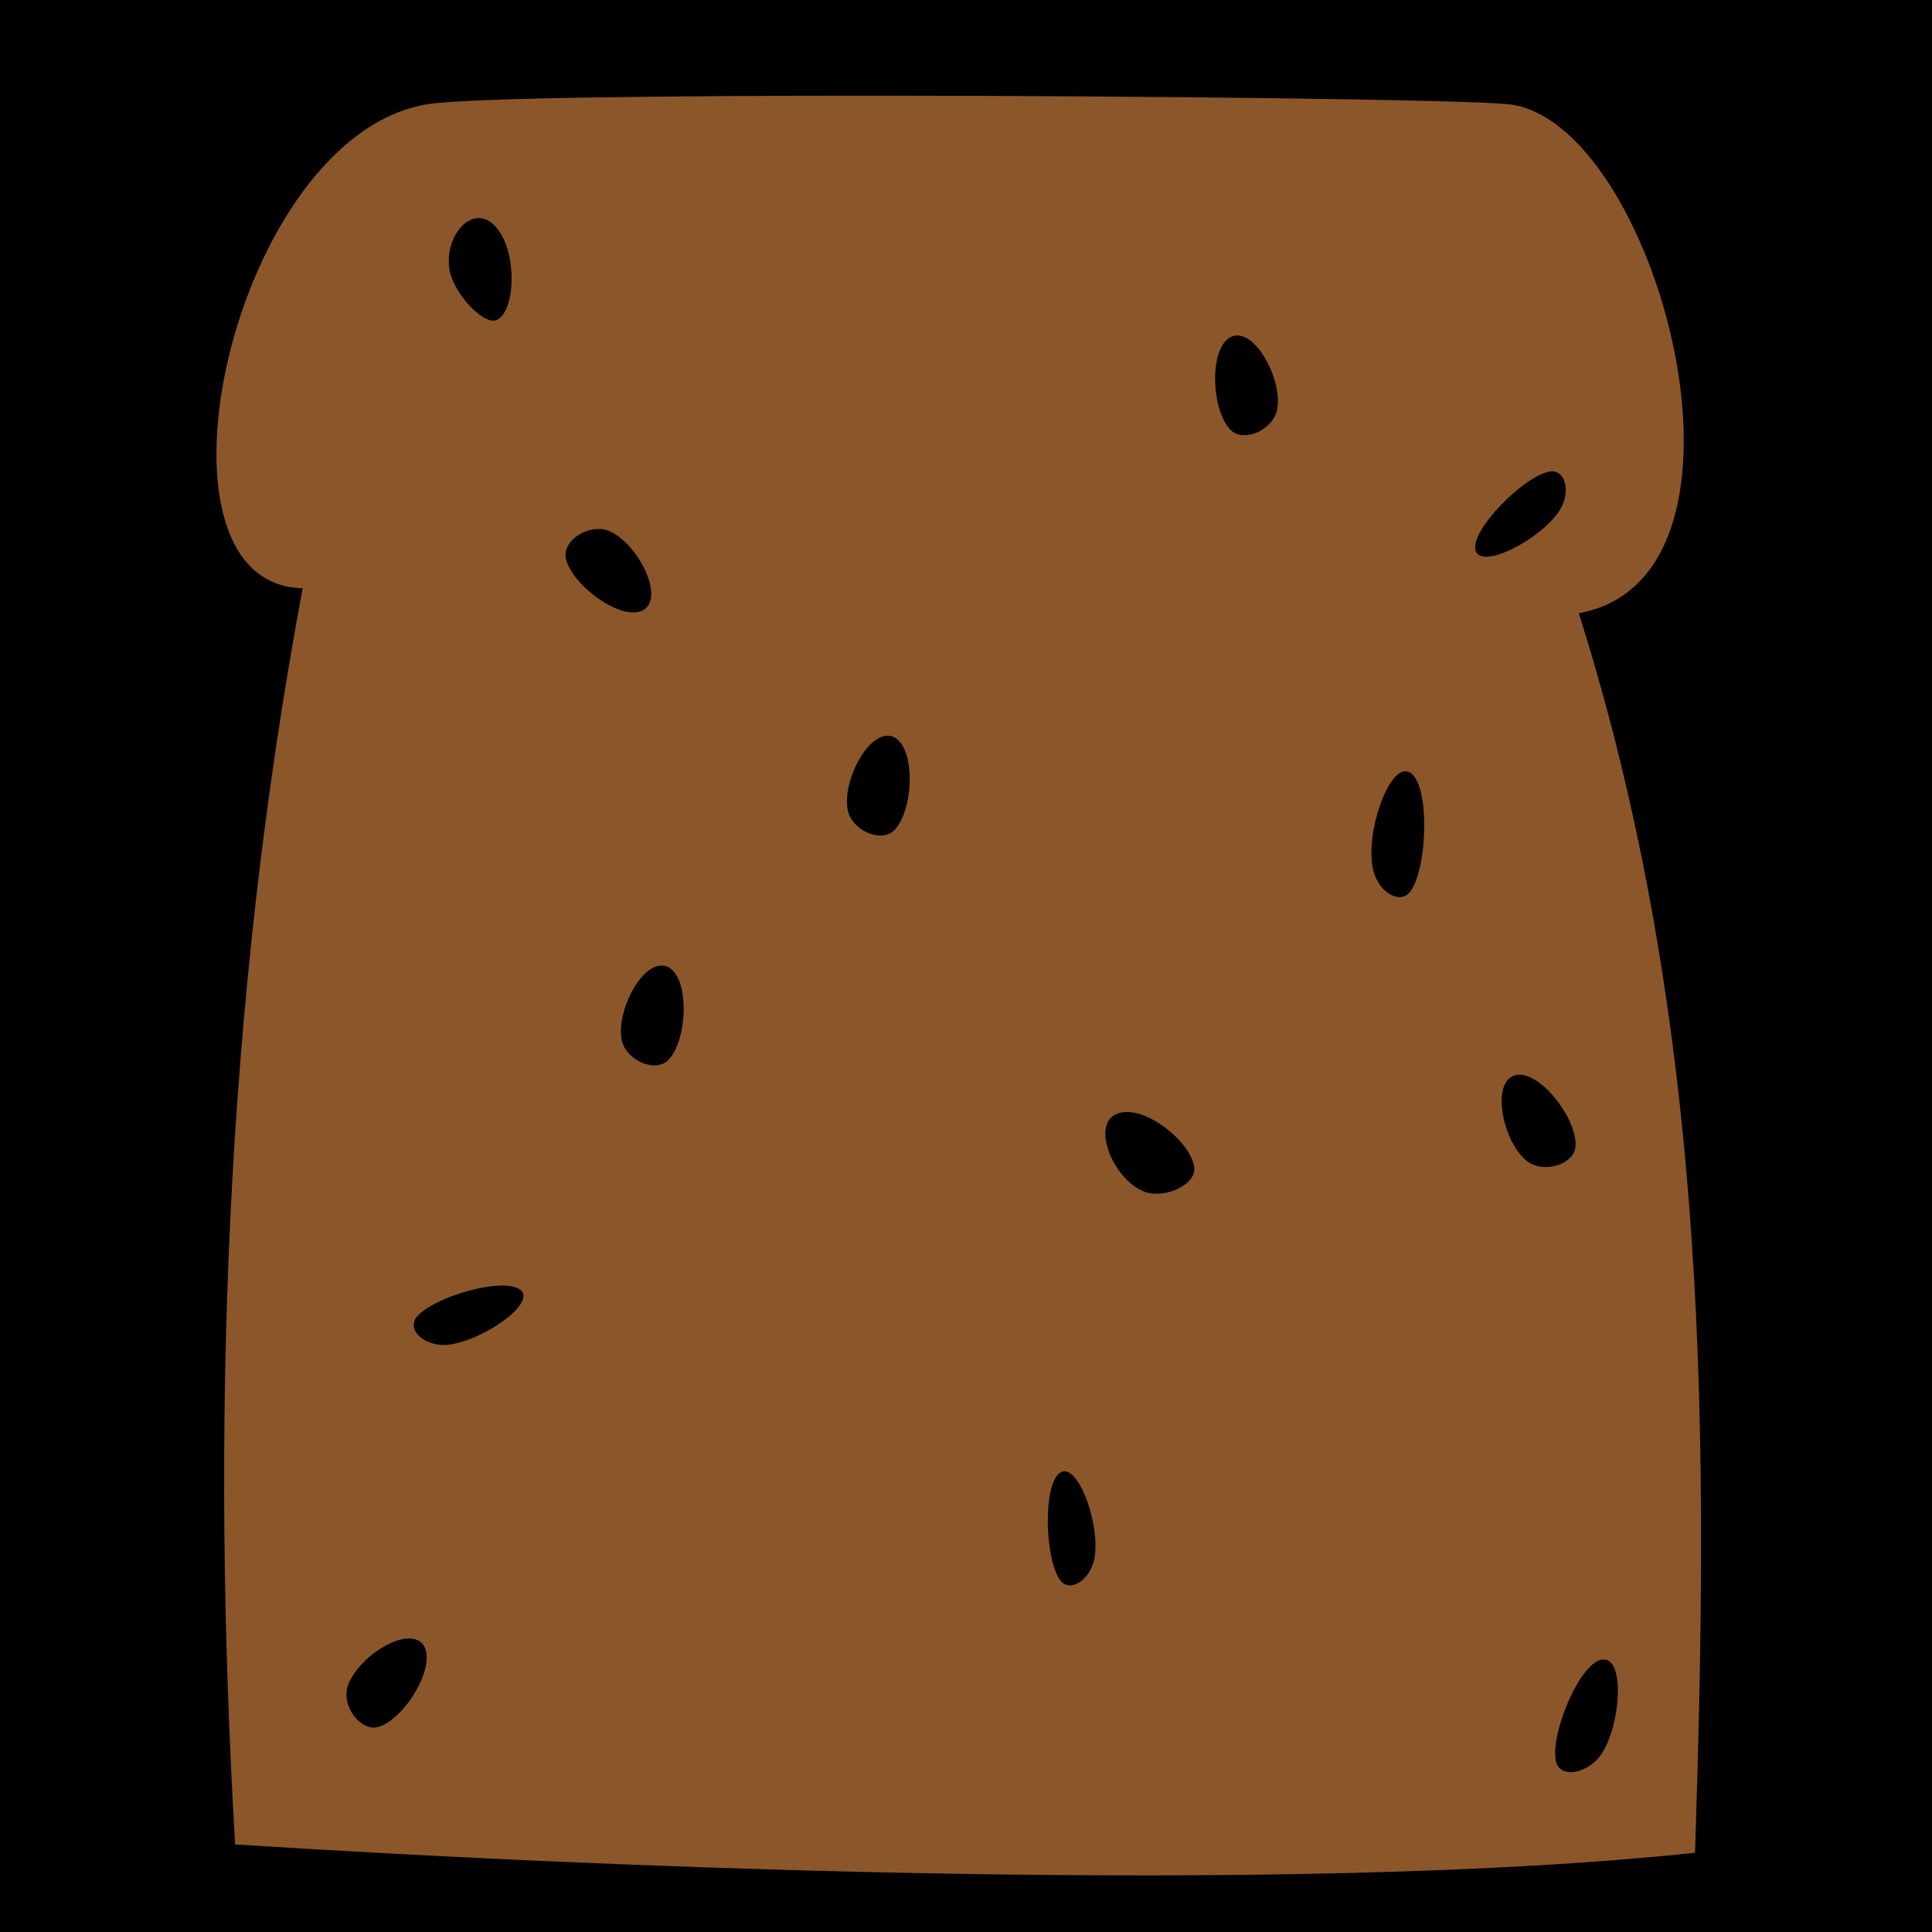 <svg xmlns="http://www.w3.org/2000/svg" viewBox="0 0 512 512" style="height: 512px; width: 512px;"><path d="M0 0h512v512H0z" fill="#000" fill-opacity="1"></path><g class="" transform="translate(0,0)" style=""><path d="M233.2 25.36c-57-.02-109.1.58-119.7 2.23C61.74 35.66 35.44 154.9 80.21 155.9c-20.75 110.9-24.36 222.6-17.9 332.9 105.49 6.7 281.39 13.4 386.89 2.2 3.5-107.7 4.3-217.4-30.8-328.5 53.3-9.6 20.4-131.04-18.8-134.9-11.8-1.16-93.2-2.22-166.4-2.24zM126.6 57.8c1.5-.09 3.2.56 4.7 2.21 6.1 6.68 5.3 23.36 0 24.89-3.4.93-10.8-6.89-12.1-13.01-1.4-6.86 2.7-13.82 7.4-14.09zm201.5 31.11c5.7.25 11.9 12.69 10.3 19.89-1.3 5.3-8.7 8.4-12.1 5.3-5.3-4.9-6.1-22.06 0-24.86.6-.25 1.2-.36 1.8-.33zm83.2 35.99c3.8 0 5 6 1.8 10.7-5.3 7.7-20.9 15.6-22.1 10.1-1.2-5.4 12.8-19.4 19.5-20.7.3-.1.5-.1.8-.1zm-252.5 15.3c.8 0 1.5.1 2.3.4 7.6 2.9 15.2 17.4 9.5 21-5.7 3.5-19.5-6.8-20.7-13.9-.5-3.7 3.8-7.3 8.2-7.5h.7zm76.6 54.8c.5 0 1 .1 1.4.3 6.1 2.8 5.3 20 0 24.9-3.4 3.1-10.8 0-12.1-5.3-1.6-7.2 4.6-19.7 10.3-19.9h.4zm136.9 9.4c.5 0 1 .1 1.5.4 5.2 3.5 4.5 25.2 0 31.4-2.8 3.9-9.1 0-10.1-6.7-1.5-9.2 3.8-24.8 8.6-25.1zm-196.7 51.5c.4 0 .9.1 1.3.3 6.1 2.8 5.3 20 0 24.9-3.4 3.1-10.8 0-12.1-5.3-1.6-7.2 4.6-19.7 10.3-19.9h.5zm227.1 28.9c6.5.1 15.6 12.5 14.8 19.3-.6 4.5-8.3 6.9-12.7 3.7-6.5-4.9-9.8-20.9-3.4-22.8.4-.1.8-.2 1.3-.2zm-103.9 9.9c7.3.1 17.6 9.2 17.7 15.2 0 4.3-8.2 8-13.5 5.8-8-3.3-13.9-17.6-7.1-20.5.9-.4 1.9-.5 2.9-.5zm-166.3 46c2.4-.1 4.4.3 5.5 1.2 4.1 3.6-10.2 13.5-19.4 14.5-6.1.5-11-4-8.1-7.5 3.3-3.9 14.7-8 22-8.2zm149.7 49.2c4.4.3 9.2 14.5 7.9 22.8-1 6-6.6 9.6-9.2 6-4-5.6-4.6-25.2 0-28.4.4-.3.9-.4 1.3-.4zm-173.9 44.3c1.5 0 2.9.4 3.8 1.6 4 5.4-5 20.1-12 21.9-4.43 1.1-9.45-5.2-8.05-10.5 1.77-6.2 10.55-12.9 16.25-13zm316.2 5.6h.6c5.4 0 4.5 16.9-.6 24.9-3.4 5.2-10.8 6.8-12.1 2.3-1.8-6.9 6-26.1 12.1-27.2z" fill="#8b572a" fill-opacity="1"></path></g></svg>